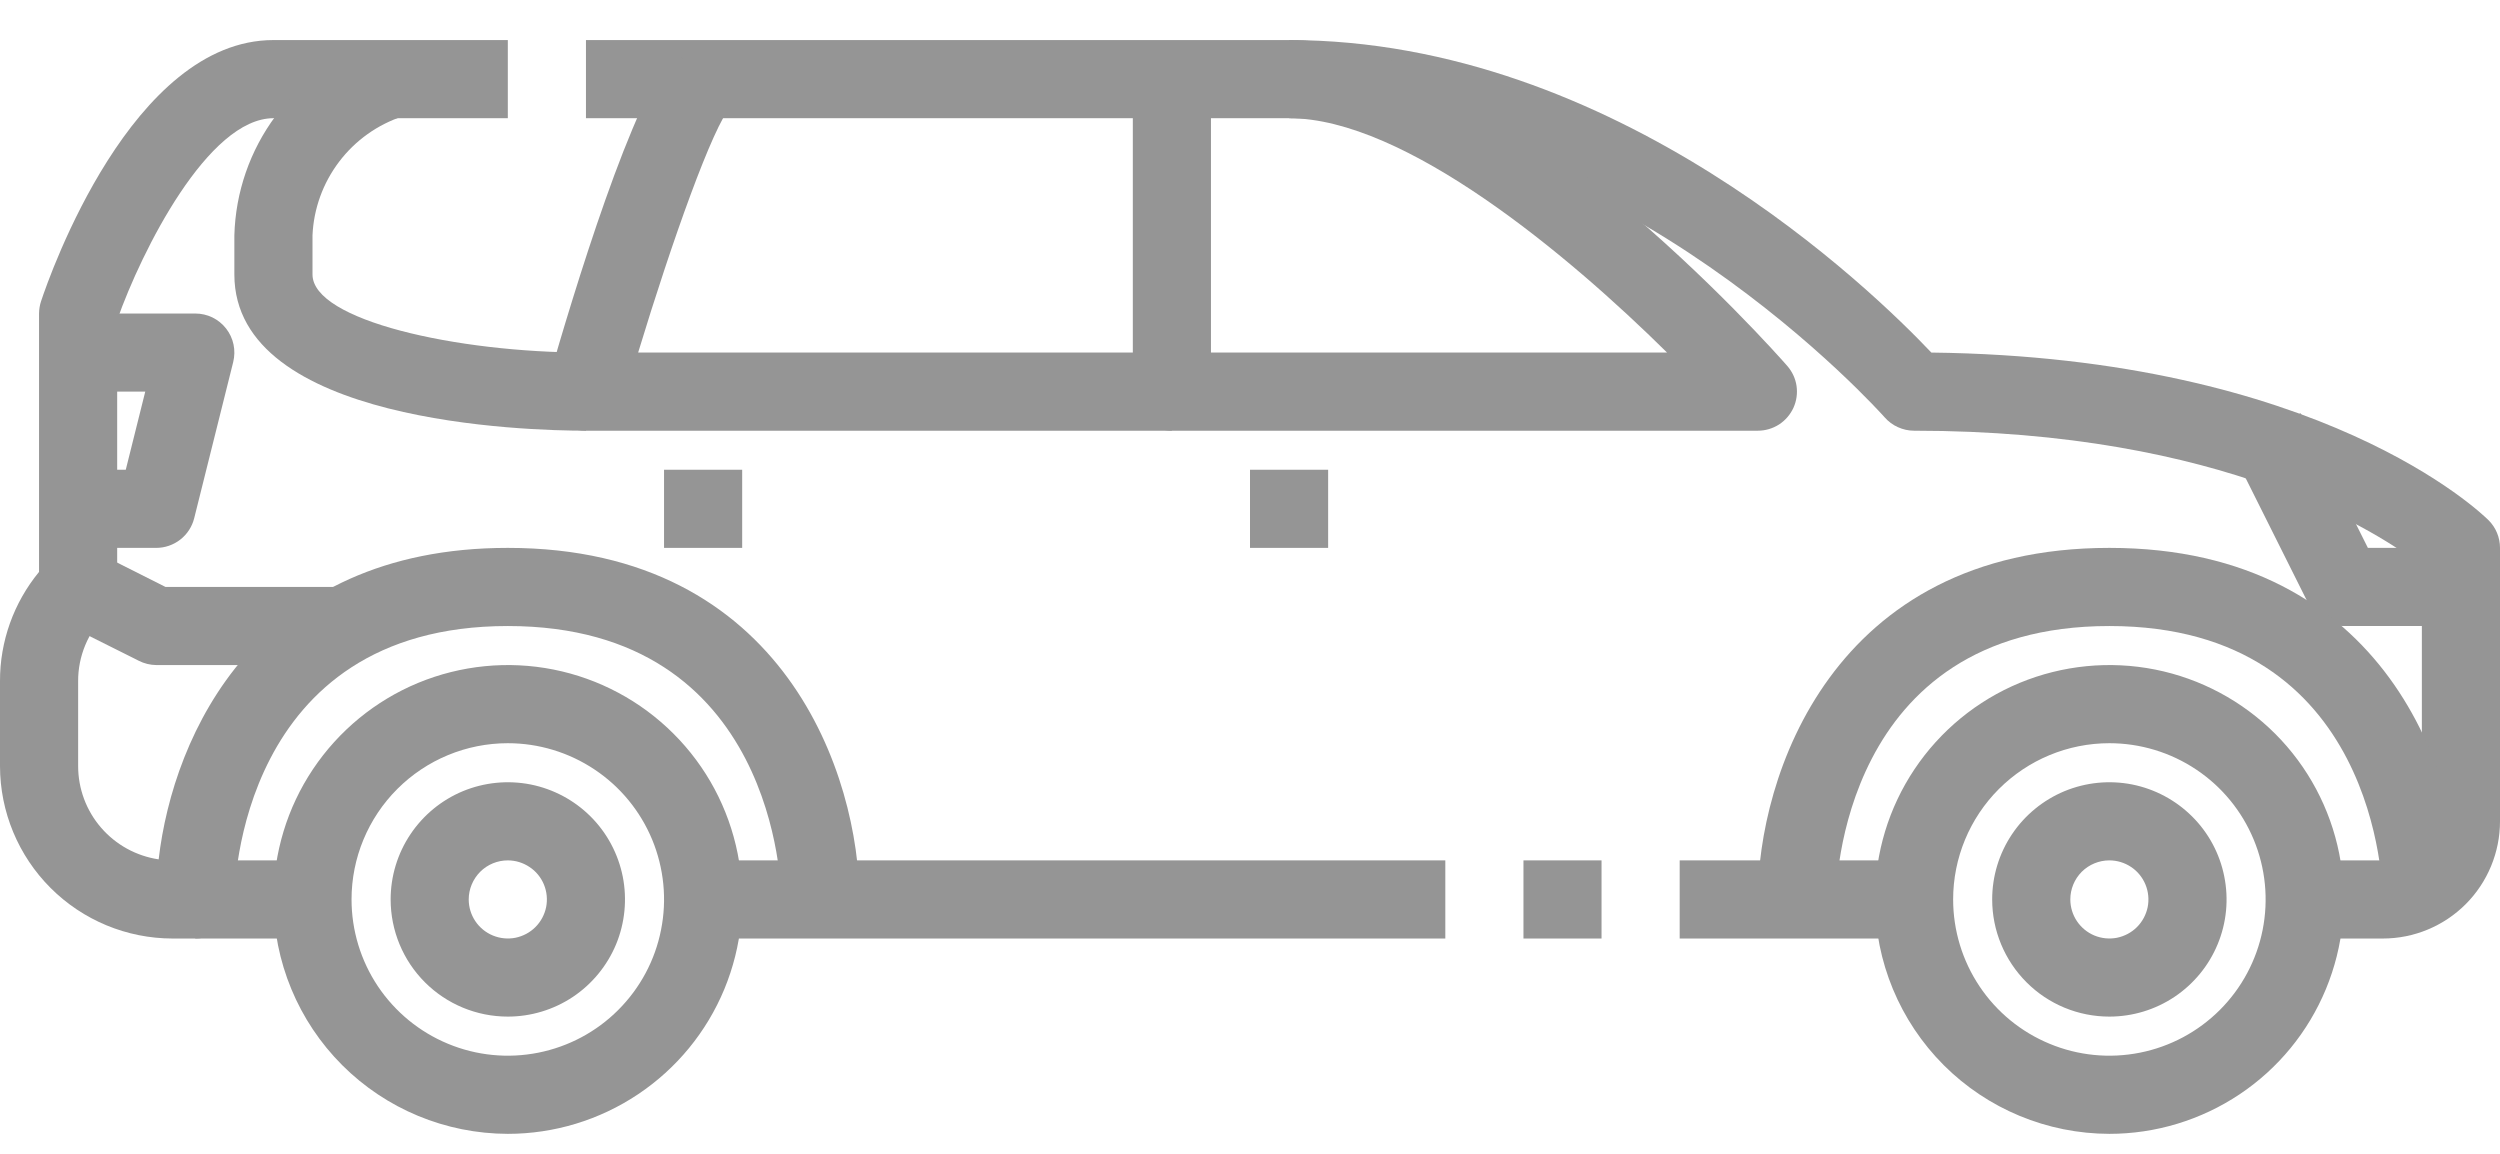 <svg width="39" height="18" viewBox="0 0 39 18" fill="none" xmlns="http://www.w3.org/2000/svg">
<path d="M32.906 17.688C33.629 17.688 34.336 17.473 34.938 17.071C35.539 16.67 36.007 16.099 36.284 15.43C36.561 14.762 36.633 14.027 36.492 13.318C36.351 12.609 36.003 11.957 35.492 11.446C34.98 10.935 34.329 10.586 33.62 10.445C32.91 10.304 32.175 10.377 31.507 10.653C30.839 10.93 30.268 11.399 29.866 12C29.464 12.601 29.25 13.308 29.25 14.031C29.251 15.001 29.637 15.93 30.322 16.616C31.007 17.301 31.937 17.686 32.906 17.688ZM32.906 11.594C33.388 11.594 33.86 11.737 34.261 12.005C34.661 12.272 34.974 12.653 35.158 13.098C35.343 13.544 35.391 14.034 35.297 14.507C35.203 14.98 34.971 15.414 34.63 15.755C34.289 16.096 33.855 16.328 33.382 16.422C32.909 16.516 32.419 16.468 31.974 16.283C31.528 16.099 31.147 15.786 30.88 15.386C30.612 14.985 30.469 14.513 30.469 14.031C30.469 13.385 30.726 12.765 31.183 12.308C31.64 11.851 32.26 11.594 32.906 11.594Z" fill="#959595"/>
<path d="M32.906 15.859C33.268 15.859 33.621 15.752 33.922 15.551C34.222 15.35 34.457 15.065 34.595 14.731C34.734 14.397 34.77 14.029 34.699 13.675C34.629 13.32 34.455 12.994 34.199 12.739C33.943 12.483 33.617 12.309 33.263 12.238C32.908 12.168 32.541 12.204 32.207 12.342C31.873 12.481 31.587 12.715 31.386 13.016C31.185 13.316 31.078 13.67 31.078 14.031C31.078 14.516 31.271 14.981 31.614 15.324C31.956 15.667 32.421 15.859 32.906 15.859ZM32.906 13.422C33.027 13.422 33.145 13.458 33.245 13.525C33.345 13.591 33.423 13.687 33.469 13.798C33.515 13.909 33.527 14.032 33.504 14.15C33.48 14.268 33.422 14.377 33.337 14.462C33.252 14.547 33.143 14.605 33.025 14.629C32.907 14.652 32.784 14.64 32.673 14.594C32.562 14.548 32.467 14.47 32.4 14.37C32.333 14.27 32.297 14.152 32.297 14.031C32.297 13.87 32.361 13.715 32.475 13.6C32.59 13.486 32.745 13.422 32.906 13.422Z" fill="#959595"/>
<path d="M7.922 17.688C8.645 17.688 9.352 17.473 9.953 17.071C10.554 16.67 11.023 16.099 11.3 15.43C11.576 14.762 11.649 14.027 11.508 13.318C11.367 12.609 11.019 11.957 10.507 11.446C9.996 10.935 9.344 10.586 8.635 10.445C7.926 10.304 7.191 10.377 6.523 10.653C5.855 10.93 5.284 11.399 4.882 12C4.48 12.601 4.266 13.308 4.266 14.031C4.267 15.001 4.652 15.93 5.338 16.616C6.023 17.301 6.952 17.686 7.922 17.688ZM7.922 11.594C8.404 11.594 8.875 11.737 9.276 12.005C9.677 12.272 9.989 12.653 10.174 13.098C10.358 13.544 10.407 14.034 10.312 14.507C10.219 14.98 9.986 15.414 9.645 15.755C9.305 16.096 8.87 16.328 8.397 16.422C7.925 16.516 7.434 16.468 6.989 16.283C6.544 16.099 6.163 15.786 5.895 15.386C5.627 14.985 5.484 14.513 5.484 14.031C5.484 13.385 5.741 12.765 6.198 12.308C6.655 11.851 7.275 11.594 7.922 11.594Z" fill="#959595"/>
<path d="M7.922 15.859C8.283 15.859 8.637 15.752 8.938 15.551C9.238 15.35 9.472 15.065 9.611 14.731C9.749 14.397 9.785 14.029 9.715 13.675C9.644 13.32 9.47 12.994 9.215 12.739C8.959 12.483 8.633 12.309 8.279 12.238C7.924 12.168 7.556 12.204 7.222 12.342C6.888 12.481 6.603 12.715 6.402 13.016C6.201 13.316 6.094 13.67 6.094 14.031C6.094 14.516 6.286 14.981 6.629 15.324C6.972 15.667 7.437 15.859 7.922 15.859ZM7.922 13.422C8.042 13.422 8.16 13.458 8.26 13.525C8.361 13.591 8.439 13.687 8.485 13.798C8.531 13.909 8.543 14.032 8.52 14.15C8.496 14.268 8.438 14.377 8.353 14.462C8.268 14.547 8.159 14.605 8.041 14.629C7.923 14.652 7.8 14.64 7.689 14.594C7.577 14.548 7.482 14.47 7.415 14.37C7.348 14.27 7.312 14.152 7.312 14.031C7.312 13.87 7.377 13.715 7.491 13.6C7.605 13.486 7.76 13.422 7.922 13.422Z" fill="#959595"/>
<path d="M2.69 14.641H3.047C3.208 14.641 3.363 14.576 3.478 14.462C3.592 14.348 3.656 14.193 3.656 14.031C3.656 13.859 3.728 9.766 7.922 9.766C12.116 9.766 12.188 13.859 12.188 14.031H13.406C13.406 12.134 12.26 8.547 7.922 8.547C4.022 8.547 2.704 11.442 2.475 13.406C2.126 13.354 1.808 13.179 1.577 12.912C1.346 12.645 1.219 12.304 1.219 11.951V10.627C1.218 10.434 1.256 10.243 1.33 10.064C1.404 9.886 1.513 9.724 1.65 9.588C1.706 9.531 1.751 9.464 1.782 9.39C1.812 9.316 1.828 9.236 1.828 9.156V4.992C2.211 3.906 3.249 1.844 4.266 1.844H7.922V0.625H4.266C2.062 0.625 0.779 4.281 0.641 4.698C0.62 4.76 0.61 4.825 0.609 4.891V8.922C0.214 9.402 -0.002 10.005 0 10.628V11.951C0.001 12.665 0.285 13.348 0.789 13.852C1.293 14.356 1.977 14.64 2.69 14.641Z" fill="#959595"/>
<path d="M35.953 14.641H37.172C37.657 14.641 38.122 14.448 38.465 14.105C38.807 13.762 39 13.297 39 12.812V8.547C39 8.385 38.936 8.23 38.822 8.116C38.716 8.011 36.207 5.572 30.129 5.5C29.215 4.535 25.21 0.625 20.109 0.625H9.141V1.844H20.109C25.245 1.844 29.36 6.465 29.401 6.511C29.458 6.576 29.529 6.629 29.608 6.664C29.687 6.7 29.773 6.719 29.859 6.719C34.698 6.719 37.132 8.32 37.781 8.828V12.812C37.781 12.974 37.717 13.129 37.603 13.243C37.489 13.358 37.334 13.422 37.172 13.422H35.953V14.641Z" fill="#959595"/>
<path d="M22.547 13.422H10.969V14.641H22.547V13.422Z" fill="#959595"/>
<path d="M24.984 13.422H23.766V14.641H24.984V13.422Z" fill="#959595"/>
<path d="M29.859 13.422H26.203V14.641H29.859V13.422Z" fill="#959595"/>
<path d="M2.438 10.375H5.484V9.156H2.581L1.491 8.607L0.946 9.698L2.165 10.308C2.249 10.351 2.343 10.374 2.438 10.375Z" fill="#959595"/>
<path d="M36.562 9.766H38.391V8.547H36.939L35.889 6.446L34.798 6.991L36.017 9.429C36.068 9.53 36.146 9.615 36.242 9.675C36.338 9.734 36.449 9.766 36.562 9.766Z" fill="#959595"/>
<path d="M37.172 14.031H38.391C38.391 12.134 37.244 8.547 32.906 8.547C28.568 8.547 27.422 12.134 27.422 14.031H28.641C28.641 13.859 28.712 9.766 32.906 9.766C37.101 9.766 37.172 13.859 37.172 14.031Z" fill="#959595"/>
<path d="M4.875 13.422H3.047V14.641H4.875V13.422Z" fill="#959595"/>
<path d="M18.282 6.719H27.422C27.54 6.719 27.654 6.685 27.753 6.622C27.851 6.558 27.929 6.468 27.978 6.361C28.026 6.255 28.043 6.136 28.026 6.02C28.009 5.904 27.958 5.796 27.881 5.708C27.699 5.5 23.396 0.625 20.11 0.625V1.844C21.917 1.844 24.466 3.977 26.006 5.5H18.891V1.234H17.672V6.109C17.672 6.271 17.736 6.426 17.851 6.54C17.965 6.655 18.12 6.719 18.282 6.719Z" fill="#959595"/>
<path d="M9.141 6.719H18.281V5.5H9.955C10.485 3.753 11.125 1.96 11.401 1.661L10.538 0.801C9.887 1.452 8.934 4.611 8.554 5.939C8.528 6.03 8.523 6.126 8.54 6.219C8.557 6.312 8.595 6.4 8.652 6.476C8.709 6.551 8.783 6.613 8.868 6.655C8.952 6.697 9.046 6.719 9.141 6.719Z" fill="#959595"/>
<path d="M9.141 6.719V5.5C7.123 5.5 4.875 4.998 4.875 4.282V3.672C4.893 3.256 5.038 2.855 5.291 2.522C5.543 2.19 5.89 1.943 6.286 1.813L5.901 0.655C5.262 0.866 4.703 1.268 4.301 1.808C3.899 2.348 3.674 2.999 3.656 3.672V4.282C3.656 6.602 8.227 6.719 9.141 6.719Z" fill="#959595"/>
<path d="M1.219 8.547H2.438C2.573 8.547 2.705 8.501 2.812 8.418C2.92 8.334 2.996 8.217 3.029 8.086L3.638 5.648C3.66 5.558 3.662 5.464 3.643 5.374C3.624 5.283 3.584 5.198 3.527 5.125C3.47 5.052 3.397 4.993 3.314 4.952C3.231 4.912 3.14 4.891 3.047 4.891H1.219V6.109H2.266L1.962 7.328H1.219V8.547Z" fill="#959595"/>
<path d="M20.719 7.328H19.5V8.547H20.719V7.328Z" fill="#959595"/>
<path d="M11.578 7.328H10.359V8.547H11.578V7.328Z" fill="#959595"/>
</svg>
